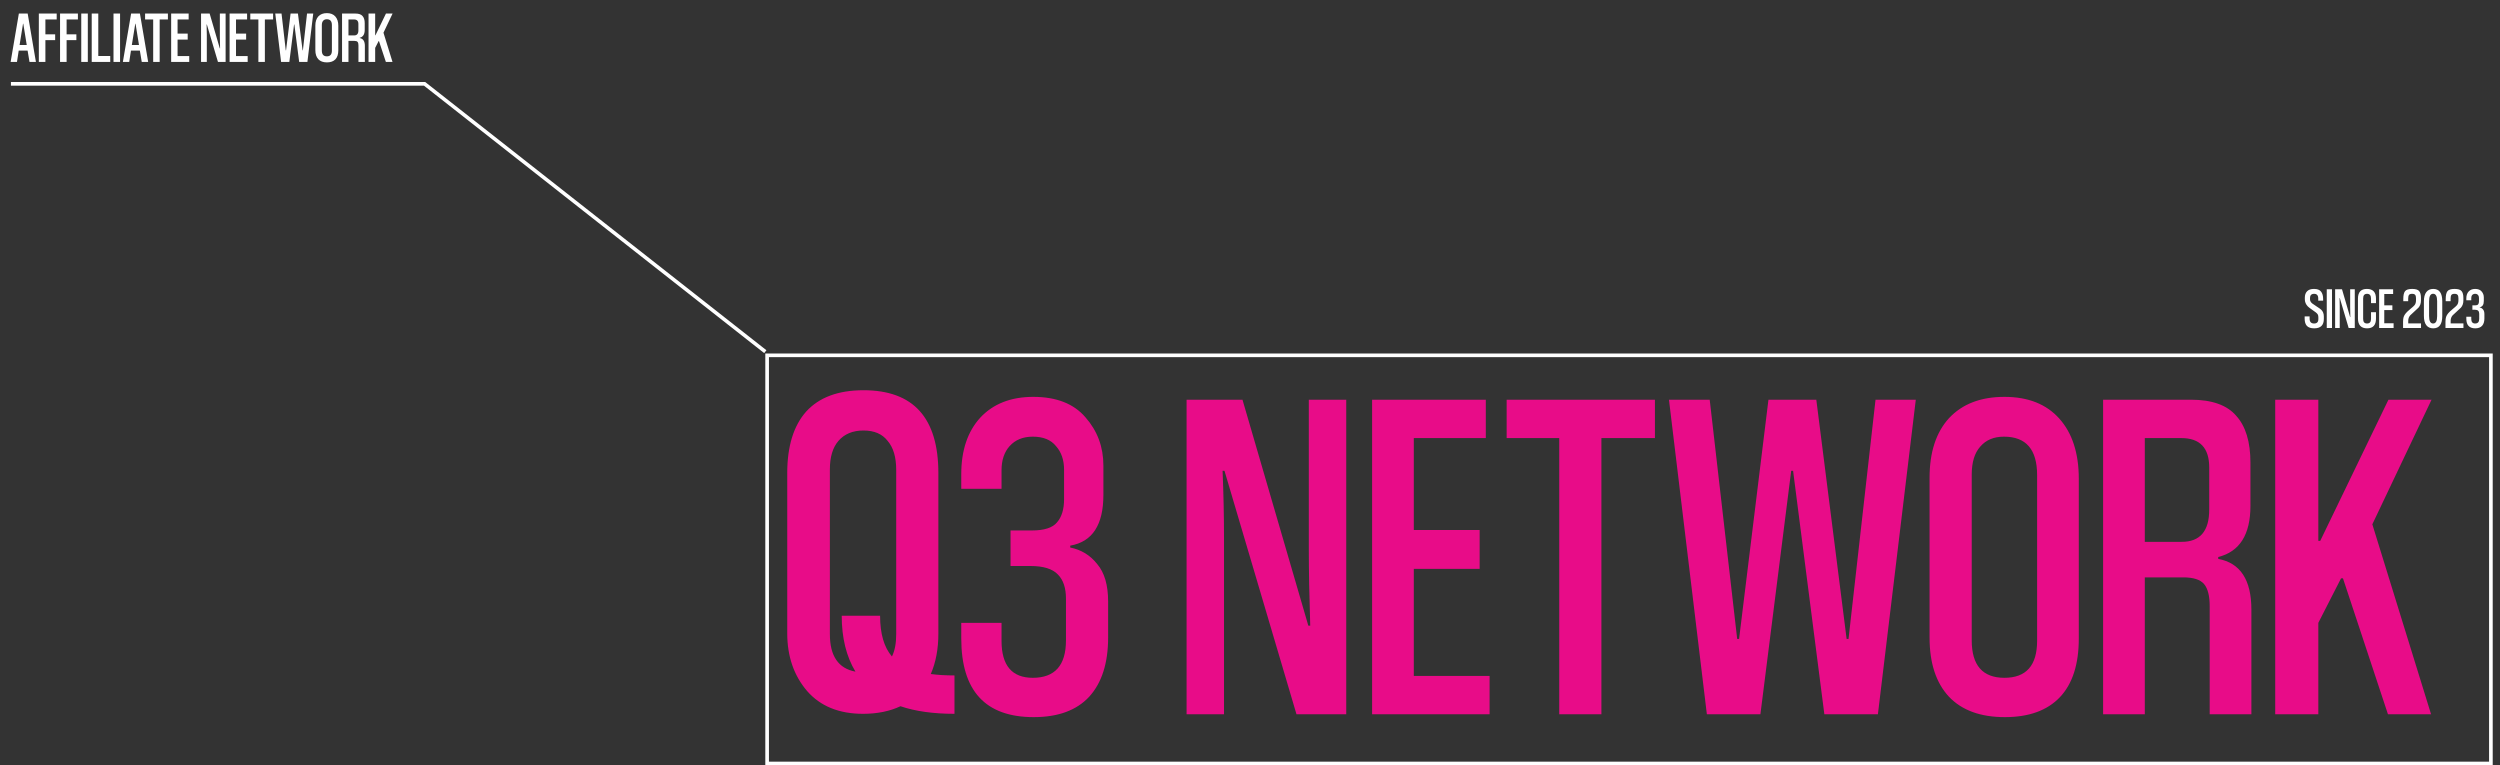 <svg width="686" height="210" viewBox="0 0 686 210" fill="none" xmlns="http://www.w3.org/2000/svg">
<rect x="0" y="0" width="686" height="210" fill="#333333" stroke="none"/>
<path d="M9.855 17H8.095L7.575 13.88H5.135L4.655 17H2.915L5.175 3.72H7.595L9.855 17ZM6.315 6.52L5.375 12.34H7.335L6.395 6.52H6.315ZM12.456 17H10.656V3.72H15.556V5.34H12.456V9.42H15.136V11.02H12.456V17ZM18.277 17H16.477V3.72H21.377V5.34H18.277V9.42H20.957V11.02H18.277V17ZM24.097 17H22.297V3.72H24.097V17ZM30.248 17H25.168V3.72H26.968V15.36H30.248V17ZM32.945 17H31.145V3.72H32.945V17ZM40.656 17H38.896L38.376 13.88H35.936L35.456 17H33.716L35.976 3.72H38.396L40.656 17ZM37.116 6.52L36.176 12.34H38.136L37.196 6.52H37.116ZM43.813 17H42.033V5.34H39.813V3.72H46.073V5.34H43.813V17ZM51.925 17H46.965V3.72H51.765V5.34H48.725V9.22H51.505V10.86H48.725V15.38H51.925V17ZM61.908 17H59.808L56.768 6.72H56.688C56.728 7.693 56.748 8.627 56.748 9.52V17H55.168V3.72H57.528L60.308 13.26H60.388C60.348 11.993 60.328 10.92 60.328 10.04V3.72H61.908V17ZM67.96 17H63V3.72H67.8V5.34H64.76V9.22H67.54V10.86H64.76V15.38H67.96V17ZM72.68 17H70.9V5.34H68.68V3.72H74.94V5.34H72.68V17ZM79.392 17H77.132L75.532 3.72H77.252L78.412 13.82H78.492L79.732 3.72H81.752L83.032 13.82H83.112L84.252 3.72H85.952L84.352 17H82.092L80.772 6.72H80.692L79.392 17ZM92.833 7.06V13.8C92.833 14.893 92.567 15.72 92.033 16.28C91.5 16.84 90.727 17.12 89.713 17.12C88.687 17.12 87.9 16.833 87.353 16.26C86.807 15.673 86.533 14.84 86.533 13.76V7.02C86.533 5.94 86.807 5.1 87.353 4.5C87.913 3.9 88.693 3.6 89.693 3.6C90.693 3.6 91.467 3.907 92.013 4.52C92.56 5.133 92.833 5.98 92.833 7.06ZM91.073 13.9V6.9C91.073 5.82 90.607 5.28 89.673 5.28C89.247 5.28 88.913 5.42 88.673 5.7C88.433 5.967 88.313 6.36 88.313 6.88V13.88C88.313 14.933 88.773 15.46 89.693 15.46C90.613 15.46 91.073 14.94 91.073 13.9ZM95.62 17H93.859V3.72H97.559C98.453 3.72 99.093 3.947 99.48 4.4C99.879 4.84 100.079 5.5 100.079 6.38V8.2C100.079 9.413 99.626 10.133 98.719 10.36V10.44C99.653 10.613 100.119 11.327 100.119 12.58V17H98.359V12.44C98.359 12 98.279 11.687 98.12 11.5C97.96 11.313 97.666 11.22 97.24 11.22H95.62V17ZM98.34 8.36V6.58C98.34 5.753 97.946 5.34 97.159 5.34H95.62V9.72H97.18C97.953 9.72 98.34 9.267 98.34 8.36ZM107.705 17H105.885L103.985 11.26H103.905L102.945 13.14V17H101.125V3.72H102.945V9.68H103.025L105.905 3.72H107.725L105.225 8.98L107.705 17Z" fill="white"/>
<path d="M257.488 173.9C257.488 178.06 256.795 181.743 255.408 184.95C257.315 185.21 259.482 185.34 261.908 185.34V195.87C256.102 195.87 251.162 195.177 247.088 193.79C244.142 195.177 240.718 195.87 236.818 195.87C230.232 195.87 225.118 193.79 221.478 189.63C217.838 185.383 216.018 180.097 216.018 173.77V129.83C216.018 122.463 217.752 116.83 221.218 112.93C224.772 109.03 230.015 107.08 236.948 107.08C250.642 107.08 257.488 114.663 257.488 129.83V173.9ZM244.748 180.14C245.528 178.58 245.918 176.543 245.918 174.03V128.92C245.918 125.453 245.138 122.81 243.578 120.99C242.105 119.083 239.895 118.13 236.948 118.13C234.002 118.13 231.705 119.083 230.058 120.99C228.498 122.81 227.718 125.41 227.718 128.79V174.03C227.718 180.01 230.058 183.433 234.738 184.3C232.225 180.14 230.968 175.027 230.968 168.96H241.498C241.498 173.9 242.582 177.627 244.748 180.14ZM239.548 195.87C234.088 195.87 234.088 195.87 239.548 195.87V195.87ZM304.071 165.06V174.94C304.071 181.96 302.338 187.377 298.871 191.19C295.404 194.917 290.334 196.78 283.661 196.78C270.401 196.78 263.771 189.587 263.771 175.2V170.91H274.821V175.85C274.821 182.61 277.681 185.99 283.401 185.99C289.468 185.99 292.501 182.567 292.501 175.72V164.28C292.501 161.333 291.764 159.123 290.291 157.65C288.818 156.09 286.304 155.31 282.751 155.31H277.291V145.56H283.141C286.521 145.56 288.818 144.823 290.031 143.35C291.331 141.877 291.981 139.753 291.981 136.98V128.92C291.981 126.233 291.244 124.067 289.771 122.42C288.384 120.687 286.261 119.82 283.401 119.82C280.714 119.82 278.591 120.687 277.031 122.42C275.558 124.067 274.821 126.277 274.821 129.05V134.12H263.771V130.09C263.771 123.59 265.504 118.433 268.971 114.62C272.524 110.807 277.378 108.9 283.531 108.9C289.858 108.9 294.624 110.763 297.831 114.49C301.124 118.217 302.771 122.637 302.771 127.75V135.81C302.771 144.043 299.738 148.68 293.671 149.72V150.24C296.704 150.847 299.174 152.363 301.081 154.79C303.074 157.13 304.071 160.553 304.071 165.06ZM369.407 196H355.757L335.997 129.18H335.477C335.737 135.507 335.867 141.573 335.867 147.38V196H325.597V109.68H340.937L359.007 171.69H359.527C359.267 163.457 359.137 156.48 359.137 150.76V109.68H369.407V196ZM408.745 196H376.505V109.68H407.705V120.21H387.945V145.43H406.015V156.09H387.945V185.47H408.745V196ZM439.424 196H427.854V120.21H413.424V109.68H454.114V120.21H439.424V196ZM483.054 196H468.364L457.964 109.68H469.144L476.684 175.33H477.204L485.264 109.68H498.394L506.714 175.33H507.234L514.644 109.68H525.694L515.294 196H500.604L492.024 129.18H491.504L483.054 196ZM570.422 131.39V175.2C570.422 182.307 568.688 187.68 565.222 191.32C561.755 194.96 556.728 196.78 550.142 196.78C543.468 196.78 538.355 194.917 534.802 191.19C531.248 187.377 529.472 181.96 529.472 174.94V131.13C529.472 124.11 531.248 118.65 534.802 114.75C538.442 110.85 543.512 108.9 550.012 108.9C556.512 108.9 561.538 110.893 565.092 114.88C568.645 118.867 570.422 124.37 570.422 131.39ZM558.982 175.85V130.35C558.982 123.33 555.948 119.82 549.882 119.82C547.108 119.82 544.942 120.73 543.382 122.55C541.822 124.283 541.042 126.84 541.042 130.22V175.72C541.042 182.567 544.032 185.99 550.012 185.99C555.992 185.99 558.982 182.61 558.982 175.85ZM588.531 196H577.091V109.68H601.141C606.948 109.68 611.108 111.153 613.621 114.1C616.221 116.96 617.521 121.25 617.521 126.97V138.8C617.521 146.687 614.575 151.367 608.681 152.84V153.36C614.748 154.487 617.781 159.123 617.781 167.27V196H606.341V166.36C606.341 163.5 605.821 161.463 604.781 160.25C603.741 159.037 601.835 158.43 599.061 158.43H588.531V196ZM606.211 139.84V128.27C606.211 122.897 603.655 120.21 598.541 120.21H588.531V148.68H598.671C603.698 148.68 606.211 145.733 606.211 139.84ZM667.088 196H655.258L642.908 158.69H642.388L636.148 170.91V196H624.318V109.68H636.148V148.42H636.668L655.388 109.68H667.218L650.968 143.87L667.088 196Z" fill="#E80C88"/>
<path d="M637.469 82.512H636.125V81.904C636.125 81.051 635.747 80.624 634.989 80.624C634.616 80.624 634.333 80.725 634.141 80.928C633.96 81.131 633.869 81.397 633.869 81.728V82.144C633.869 82.571 634.077 82.949 634.493 83.28C634.707 83.44 635.107 83.712 635.693 84.096C636.28 84.469 636.68 84.752 636.893 84.944C637.405 85.392 637.661 86.032 637.661 86.864V87.52C637.661 89.237 636.781 90.096 635.021 90.096C634.115 90.096 633.448 89.877 633.021 89.44C632.605 88.992 632.397 88.32 632.397 87.424V86.816H633.757V87.44C633.757 88.325 634.168 88.768 634.989 88.768C635.768 88.768 636.157 88.363 636.157 87.552V87.072C636.157 86.752 636.109 86.501 636.013 86.32C635.917 86.139 635.736 85.941 635.469 85.728C635.277 85.568 634.92 85.312 634.397 84.96C633.885 84.608 633.507 84.315 633.261 84.08C632.717 83.515 632.445 82.864 632.445 82.128V81.664C632.445 80.928 632.653 80.347 633.069 79.92C633.485 79.493 634.12 79.28 634.973 79.28C635.88 79.28 636.52 79.525 636.893 80.016C637.277 80.496 637.469 81.173 637.469 82.048V82.512ZM639.901 90H638.461V79.376H639.901V90ZM646.15 90H644.47L642.038 81.776H641.974C642.006 82.555 642.022 83.301 642.022 84.016V90H640.758V79.376H642.646L644.87 87.008H644.934C644.902 85.995 644.886 85.136 644.886 84.432V79.376H646.15V90ZM650.608 87.52V85.664H651.968V87.44C651.968 89.211 651.152 90.096 649.52 90.096C648.698 90.096 648.074 89.867 647.648 89.408C647.232 88.949 647.024 88.283 647.024 87.408V81.936C647.024 80.165 647.84 79.28 649.472 79.28C651.136 79.28 651.968 80.16 651.968 81.92V83.184H650.608V81.92C650.608 81.056 650.245 80.624 649.52 80.624C648.805 80.624 648.448 81.051 648.448 81.904V87.52C648.448 88.352 648.805 88.768 649.52 88.768C650.245 88.768 650.608 88.352 650.608 87.52ZM656.804 90H652.836V79.376H656.676V80.672H654.244V83.776H656.468V85.088H654.244V88.704H656.804V90ZM664.327 90H659.399V88.288C659.399 87.755 659.452 87.317 659.559 86.976C659.676 86.624 659.879 86.277 660.167 85.936C660.401 85.659 660.807 85.28 661.383 84.8C661.969 84.32 662.348 83.979 662.519 83.776C662.807 83.445 662.951 82.987 662.951 82.4V81.808C662.951 81.392 662.871 81.093 662.711 80.912C662.561 80.72 662.284 80.624 661.879 80.624C661.463 80.624 661.18 80.725 661.031 80.928C660.881 81.131 660.807 81.461 660.807 81.92V82.656H659.463V82.048C659.463 81.045 659.617 80.336 659.927 79.92C660.247 79.493 660.903 79.28 661.895 79.28C662.833 79.28 663.468 79.472 663.799 79.856C664.14 80.24 664.311 80.875 664.311 81.76V82.464C664.311 83.253 664.087 83.904 663.639 84.416C663.447 84.629 663.063 84.987 662.487 85.488C661.911 85.989 661.537 86.336 661.367 86.528C661.004 86.944 660.823 87.435 660.823 88V88.736H664.327V90ZM670.158 82.656V86.72C670.158 88.971 669.331 90.096 667.678 90.096C666.846 90.096 666.211 89.808 665.774 89.232C665.336 88.645 665.118 87.797 665.118 86.688V82.688C665.118 81.579 665.336 80.736 665.774 80.16C666.211 79.573 666.846 79.28 667.678 79.28C669.331 79.28 670.158 80.405 670.158 82.656ZM668.75 86.736V82.64C668.75 81.285 668.382 80.608 667.646 80.608C666.91 80.608 666.542 81.291 666.542 82.656V86.72C666.542 88.085 666.91 88.768 667.646 88.768C668.382 88.768 668.75 88.091 668.75 86.736ZM675.967 90H671.039V88.288C671.039 87.755 671.093 87.317 671.199 86.976C671.317 86.624 671.519 86.277 671.807 85.936C672.042 85.659 672.447 85.28 673.023 84.8C673.61 84.32 673.989 83.979 674.159 83.776C674.447 83.445 674.591 82.987 674.591 82.4V81.808C674.591 81.392 674.511 81.093 674.351 80.912C674.202 80.72 673.925 80.624 673.519 80.624C673.103 80.624 672.821 80.725 672.671 80.928C672.522 81.131 672.447 81.461 672.447 81.92V82.656H671.103V82.048C671.103 81.045 671.258 80.336 671.567 79.92C671.887 79.493 672.543 79.28 673.535 79.28C674.474 79.28 675.109 79.472 675.439 79.856C675.781 80.24 675.951 80.875 675.951 81.76V82.464C675.951 83.253 675.727 83.904 675.279 84.416C675.087 84.629 674.703 84.987 674.127 85.488C673.551 85.989 673.178 86.336 673.007 86.528C672.645 86.944 672.463 87.435 672.463 88V88.736H675.967V90ZM681.718 86.192V87.408C681.718 88.272 681.505 88.939 681.078 89.408C680.652 89.867 680.028 90.096 679.206 90.096C677.574 90.096 676.758 89.211 676.758 87.44V86.912H678.118V87.52C678.118 88.352 678.47 88.768 679.174 88.768C679.921 88.768 680.294 88.347 680.294 87.504V86.096C680.294 85.733 680.204 85.461 680.022 85.28C679.841 85.088 679.532 84.992 679.094 84.992H678.422V83.792H679.142C679.558 83.792 679.841 83.701 679.99 83.52C680.15 83.339 680.23 83.077 680.23 82.736V81.744C680.23 81.413 680.14 81.147 679.958 80.944C679.788 80.731 679.526 80.624 679.174 80.624C678.844 80.624 678.582 80.731 678.39 80.944C678.209 81.147 678.118 81.419 678.118 81.76V82.384H676.758V81.888C676.758 81.088 676.972 80.453 677.398 79.984C677.836 79.515 678.433 79.28 679.19 79.28C679.969 79.28 680.556 79.509 680.95 79.968C681.356 80.427 681.558 80.971 681.558 81.6V82.592C681.558 83.605 681.185 84.176 680.438 84.304V84.368C680.812 84.443 681.116 84.629 681.35 84.928C681.596 85.216 681.718 85.637 681.718 86.192Z" fill="white"/>
<path d="M210 96.5L116.5 23H3" stroke="white"/>
<rect x="210.5" y="97.5" width="473" height="112" stroke="white"/>
</svg>

